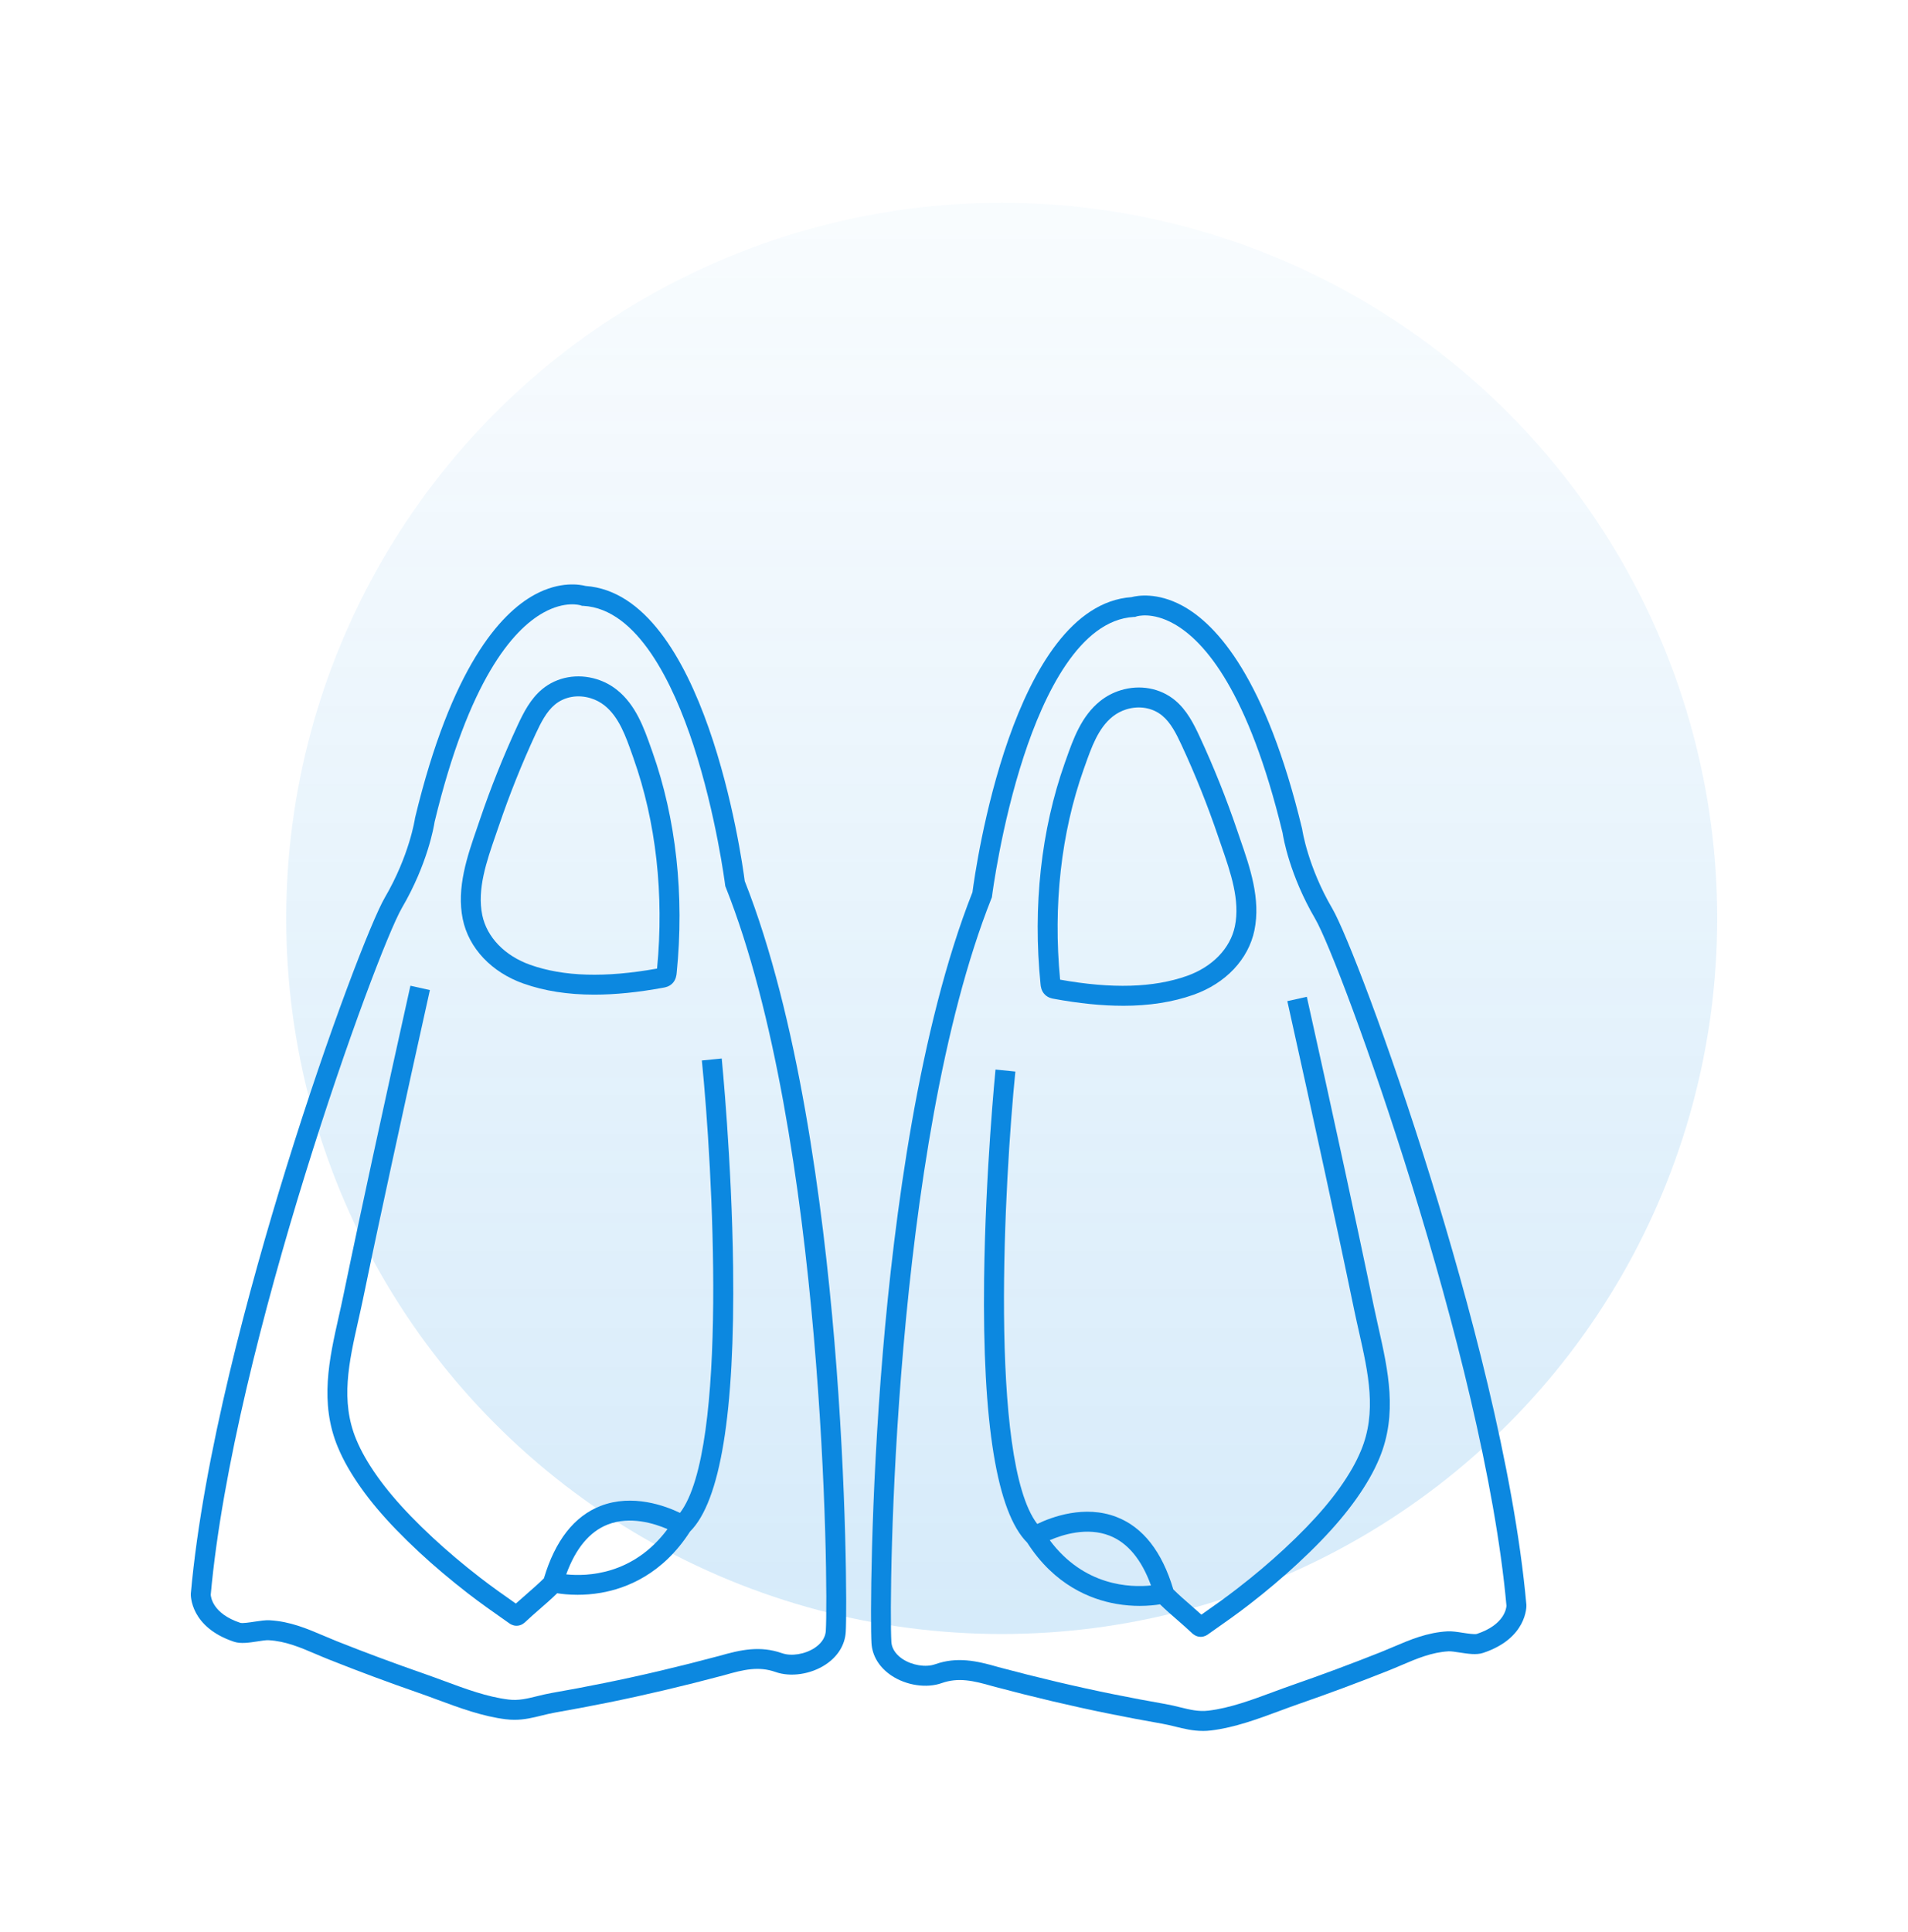 <svg width="80" height="81" viewBox="0 0 80 81" fill="none" xmlns="http://www.w3.org/2000/svg">
<circle cx="42" cy="38.5" r="30" fill="url(#paint0_linear_103_4967)"/>
<path d="M50.431 72.563C50.014 72.563 49.644 72.472 49.283 72.383C49.103 72.339 48.917 72.293 48.728 72.26C47.987 72.13 47.237 71.989 46.5 71.84C44.932 71.522 43.336 71.146 41.621 70.689L41.613 70.686C40.808 70.455 40.185 70.311 39.484 70.558C38.849 70.783 38.004 70.657 37.383 70.246C36.873 69.908 36.573 69.424 36.54 68.882C36.493 68.112 36.493 62.902 37.017 56.68C37.493 51.017 38.531 43.083 40.774 37.403C40.902 36.422 42.454 25.387 47.446 25.032C47.685 24.969 48.514 24.818 49.575 25.392C51.026 26.178 53.075 28.438 54.595 34.742L54.602 34.783C54.605 34.797 54.831 36.325 55.865 38.094C56.407 39.023 58.191 43.591 59.998 49.421C61.539 54.397 63.485 61.532 63.998 67.264L64 67.287C64.002 67.344 64.026 68.682 62.185 69.292C61.906 69.385 61.548 69.329 61.202 69.276C61.032 69.249 60.84 69.22 60.74 69.225C60.027 69.266 59.412 69.528 58.761 69.806C58.578 69.884 58.388 69.965 58.193 70.042C56.969 70.529 55.716 70.995 54.468 71.428C54.208 71.518 53.946 71.615 53.669 71.718C52.732 72.065 51.764 72.424 50.778 72.543C50.657 72.558 50.542 72.564 50.431 72.564V72.563ZM41.84 69.882C43.537 70.334 45.116 70.707 46.665 71.021C47.395 71.169 48.138 71.308 48.871 71.437C49.089 71.475 49.289 71.524 49.482 71.572C49.901 71.674 50.262 71.763 50.676 71.711C51.565 71.605 52.487 71.263 53.378 70.933C53.647 70.833 53.924 70.73 54.194 70.637C55.429 70.208 56.67 69.746 57.884 69.263C58.069 69.189 58.254 69.111 58.432 69.035C59.12 68.741 59.832 68.437 60.692 68.388C60.88 68.379 61.098 68.411 61.329 68.448C61.516 68.476 61.828 68.525 61.922 68.496C63.084 68.111 63.159 67.411 63.164 67.316C62.224 56.877 56.211 40.343 55.143 38.515C54.077 36.691 53.809 35.13 53.778 34.919C52.343 28.98 50.508 26.873 49.22 26.151C48.307 25.639 47.679 25.833 47.653 25.841L47.596 25.861L47.542 25.863C45.267 25.993 43.776 29.109 42.927 31.7C41.973 34.608 41.6 37.529 41.596 37.559L41.59 37.611L41.57 37.661C37.433 48.085 37.263 67.011 37.374 68.83C37.396 69.18 37.642 69.414 37.844 69.548C38.244 69.814 38.817 69.906 39.205 69.769C40.134 69.441 40.948 69.625 41.839 69.88L41.84 69.882Z" fill="#0C88E0"/>
<path d="M47.084 42.163C46.2 42.163 45.236 42.065 44.18 41.87C44.102 41.856 43.943 41.827 43.811 41.695C43.657 41.543 43.637 41.347 43.629 41.264C43.299 37.996 43.652 34.785 44.648 31.977L44.701 31.829C45.001 30.979 45.342 30.015 46.134 29.385C46.384 29.186 46.667 29.036 46.977 28.94C47.791 28.686 48.648 28.843 49.268 29.358C49.758 29.765 50.048 30.335 50.302 30.884C50.893 32.158 51.421 33.478 51.873 34.81C51.914 34.931 51.957 35.055 51.999 35.179C52.407 36.354 52.867 37.686 52.597 38.998C52.346 40.214 51.392 41.225 50.043 41.702C49.171 42.01 48.191 42.164 47.084 42.164V42.163ZM44.45 41.069C46.625 41.458 48.365 41.407 49.764 40.913C50.834 40.535 51.587 39.756 51.778 38.829C52.002 37.743 51.599 36.578 51.209 35.453C51.166 35.327 51.122 35.202 51.08 35.079C50.638 33.775 50.121 32.482 49.542 31.236C49.319 30.755 49.089 30.298 48.732 30.002C48.33 29.668 47.766 29.57 47.223 29.738C47.014 29.804 46.821 29.905 46.653 30.039C46.048 30.52 45.764 31.327 45.488 32.108L45.435 32.257C44.491 34.917 44.15 37.962 44.449 41.069H44.45Z" fill="#0C88E0"/>
<path d="M57.799 55.663C57.734 55.376 57.669 55.081 57.608 54.791C57.172 52.685 56.725 50.608 56.385 49.034C55.846 46.544 55.31 44.106 54.793 41.787L53.976 41.969C54.493 44.287 55.028 46.723 55.567 49.211C55.908 50.784 56.354 52.858 56.789 54.961C56.851 55.258 56.919 55.558 56.984 55.847C57.372 57.572 57.738 59.199 57.063 60.813C56.959 61.063 56.836 61.313 56.697 61.556C56.086 62.623 55.179 63.696 53.845 64.934C53.243 65.492 52.58 66.053 51.871 66.6C51.386 66.976 50.871 67.339 50.373 67.688C50.225 67.554 50.076 67.424 49.929 67.296C49.671 67.072 49.425 66.858 49.195 66.629C48.723 65.045 47.924 64.024 46.819 63.596C45.477 63.074 44.093 63.596 43.49 63.886C41.449 61.226 42.124 49.391 42.573 44.921L41.741 44.837C41.736 44.879 41.317 49.099 41.262 53.602C41.187 59.681 41.797 63.404 43.071 64.671C44.213 66.453 45.729 67.049 46.804 67.236C47.161 67.299 47.495 67.321 47.785 67.321C48.145 67.321 48.441 67.287 48.639 67.256C48.88 67.492 49.133 67.711 49.379 67.925C49.578 68.099 49.784 68.278 49.975 68.46C50.018 68.499 50.144 68.618 50.342 68.618H50.36C50.509 68.613 50.612 68.541 50.651 68.514L50.824 68.391C51.34 68.03 51.873 67.655 52.383 67.26C53.11 66.697 53.793 66.12 54.412 65.545C55.811 64.248 56.766 63.112 57.421 61.971C57.577 61.697 57.717 61.416 57.835 61.133C58.612 59.274 58.199 57.438 57.799 55.662V55.663ZM44.014 64.567C44.561 64.331 45.583 64.009 46.521 64.376C47.28 64.673 47.864 65.375 48.26 66.465C47.395 66.554 45.454 66.501 44.014 64.567Z" fill="#0C88E0"/>
<path d="M21.223 72.076C20.237 71.957 19.268 71.598 18.331 71.251C18.054 71.148 17.793 71.051 17.532 70.961C16.284 70.528 15.031 70.062 13.807 69.575C13.612 69.498 13.423 69.417 13.239 69.339C12.588 69.061 11.973 68.799 11.26 68.759C11.16 68.753 10.968 68.782 10.799 68.809C10.452 68.862 10.095 68.918 9.815 68.825C7.974 68.215 7.999 66.877 8 66.82L8.002 66.797C8.515 61.065 10.461 53.93 12.002 48.954C13.809 43.124 15.593 38.557 16.136 37.627C17.169 35.858 17.396 34.331 17.398 34.316L17.405 34.276C18.925 27.971 20.974 25.711 22.426 24.925C23.486 24.352 24.315 24.503 24.554 24.565C29.546 24.921 31.099 35.955 31.226 36.936C33.469 42.616 34.507 50.55 34.984 56.213C35.507 62.435 35.507 67.645 35.461 68.415C35.428 68.957 35.128 69.441 34.618 69.779C33.996 70.191 33.151 70.316 32.516 70.092C31.815 69.844 31.192 69.988 30.387 70.219L30.379 70.222C28.664 70.679 27.068 71.055 25.5 71.373C24.763 71.522 24.013 71.663 23.272 71.793C23.083 71.826 22.897 71.872 22.717 71.916C22.357 72.005 21.986 72.097 21.57 72.097C21.458 72.097 21.342 72.09 21.223 72.075V72.076ZM32.794 69.305C33.183 69.442 33.755 69.348 34.156 69.083C34.358 68.949 34.604 68.716 34.625 68.365C34.736 66.546 34.567 47.62 30.43 37.196L30.41 37.147L30.403 37.094C30.4 37.066 30.026 34.145 29.073 31.235C28.223 28.644 26.732 25.528 24.458 25.398L24.403 25.397L24.347 25.377C24.32 25.369 23.692 25.175 22.779 25.686C21.491 26.408 19.656 28.516 18.222 34.455C18.19 34.666 17.922 36.227 16.857 38.051C15.789 39.879 9.776 56.412 8.836 66.852C8.841 66.947 8.915 67.647 10.077 68.032C10.17 68.06 10.483 68.012 10.67 67.983C10.901 67.948 11.119 67.914 11.308 67.924C12.166 67.972 12.878 68.277 13.567 68.57C13.746 68.646 13.93 68.725 14.115 68.799C15.328 69.281 16.57 69.743 17.806 70.172C18.075 70.266 18.353 70.369 18.622 70.468C19.513 70.799 20.434 71.14 21.324 71.247C21.737 71.299 22.098 71.21 22.517 71.107C22.711 71.059 22.911 71.01 23.128 70.972C23.861 70.844 24.604 70.704 25.334 70.556C26.884 70.243 28.462 69.87 30.16 69.417C31.05 69.162 31.864 68.978 32.794 69.306L32.794 69.305Z" fill="#0C88E0"/>
<path d="M21.957 41.236C20.608 40.76 19.654 39.749 19.403 38.532C19.133 37.22 19.594 35.888 20.001 34.713C20.043 34.589 20.086 34.465 20.127 34.344C20.579 33.012 21.108 31.692 21.698 30.418C21.952 29.869 22.242 29.299 22.732 28.892C23.352 28.377 24.209 28.22 25.023 28.474C25.333 28.57 25.616 28.72 25.866 28.919C26.658 29.549 26.999 30.513 27.299 31.364L27.352 31.512C28.348 34.318 28.701 37.529 28.371 40.798C28.363 40.881 28.343 41.077 28.189 41.229C28.057 41.361 27.897 41.39 27.82 41.404C26.765 41.599 25.801 41.697 24.917 41.697C23.809 41.697 22.828 41.543 21.957 41.235V41.236ZM26.564 31.792L26.511 31.642C26.236 30.862 25.951 30.054 25.347 29.574C25.178 29.44 24.986 29.338 24.776 29.273C24.233 29.104 23.67 29.203 23.267 29.537C22.91 29.833 22.681 30.29 22.457 30.771C21.879 32.017 21.362 33.31 20.919 34.614C20.877 34.737 20.834 34.862 20.79 34.988C20.4 36.113 19.997 37.278 20.221 38.364C20.413 39.291 21.165 40.07 22.235 40.448C23.634 40.942 25.374 40.994 27.55 40.604C27.848 37.497 27.508 34.452 26.563 31.792H26.564Z" fill="#0C88E0"/>
<path d="M14.167 60.669C14.284 60.951 14.423 61.232 14.58 61.506C15.235 62.648 16.19 63.784 17.589 65.081C18.208 65.656 18.892 66.232 19.619 66.796C20.129 67.191 20.661 67.565 21.177 67.927L21.351 68.05C21.389 68.076 21.492 68.148 21.641 68.154H21.659C21.857 68.154 21.984 68.035 22.026 67.995C22.217 67.814 22.423 67.634 22.622 67.461C22.869 67.246 23.121 67.027 23.362 66.791C23.56 66.823 23.856 66.856 24.216 66.856C24.507 66.856 24.84 66.834 25.198 66.772C26.272 66.586 27.788 65.989 28.93 64.207C30.205 62.94 30.814 59.216 30.739 53.138C30.684 48.635 30.264 44.415 30.261 44.373L29.428 44.457C29.877 48.927 30.552 60.762 28.511 63.422C27.908 63.132 26.524 62.61 25.182 63.131C24.077 63.56 23.278 64.581 22.806 66.165C22.577 66.393 22.33 66.607 22.073 66.832C21.926 66.959 21.776 67.09 21.628 67.224C21.13 66.874 20.615 66.512 20.13 66.136C19.421 65.588 18.758 65.027 18.157 64.47C16.822 63.231 15.916 62.158 15.305 61.092C15.166 60.848 15.042 60.598 14.938 60.348C14.264 58.734 14.63 57.107 15.017 55.383C15.082 55.094 15.15 54.794 15.212 54.497C15.647 52.394 16.093 50.319 16.434 48.747C16.972 46.258 17.508 43.823 18.025 41.505L17.208 41.323C16.691 43.642 16.156 46.08 15.616 48.569C15.276 50.143 14.829 52.221 14.393 54.326C14.333 54.617 14.267 54.913 14.202 55.199C13.803 56.974 13.39 58.811 14.167 60.67V60.669ZM23.741 65.999C24.137 64.909 24.721 64.208 25.48 63.911C26.419 63.544 27.44 63.865 27.988 64.102C26.547 66.037 24.606 66.089 23.741 65.999Z" fill="#0C88E0"/>
<defs>
<linearGradient id="paint0_linear_103_4967" x1="42" y1="68.5" x2="42" y2="-2.214" gradientUnits="userSpaceOnUse">
<stop stop-color="#0C88E0" stop-opacity="0.17"/>
<stop offset="1" stop-color="#0C88E0" stop-opacity="0"/>
</linearGradient>
</defs>
</svg>
